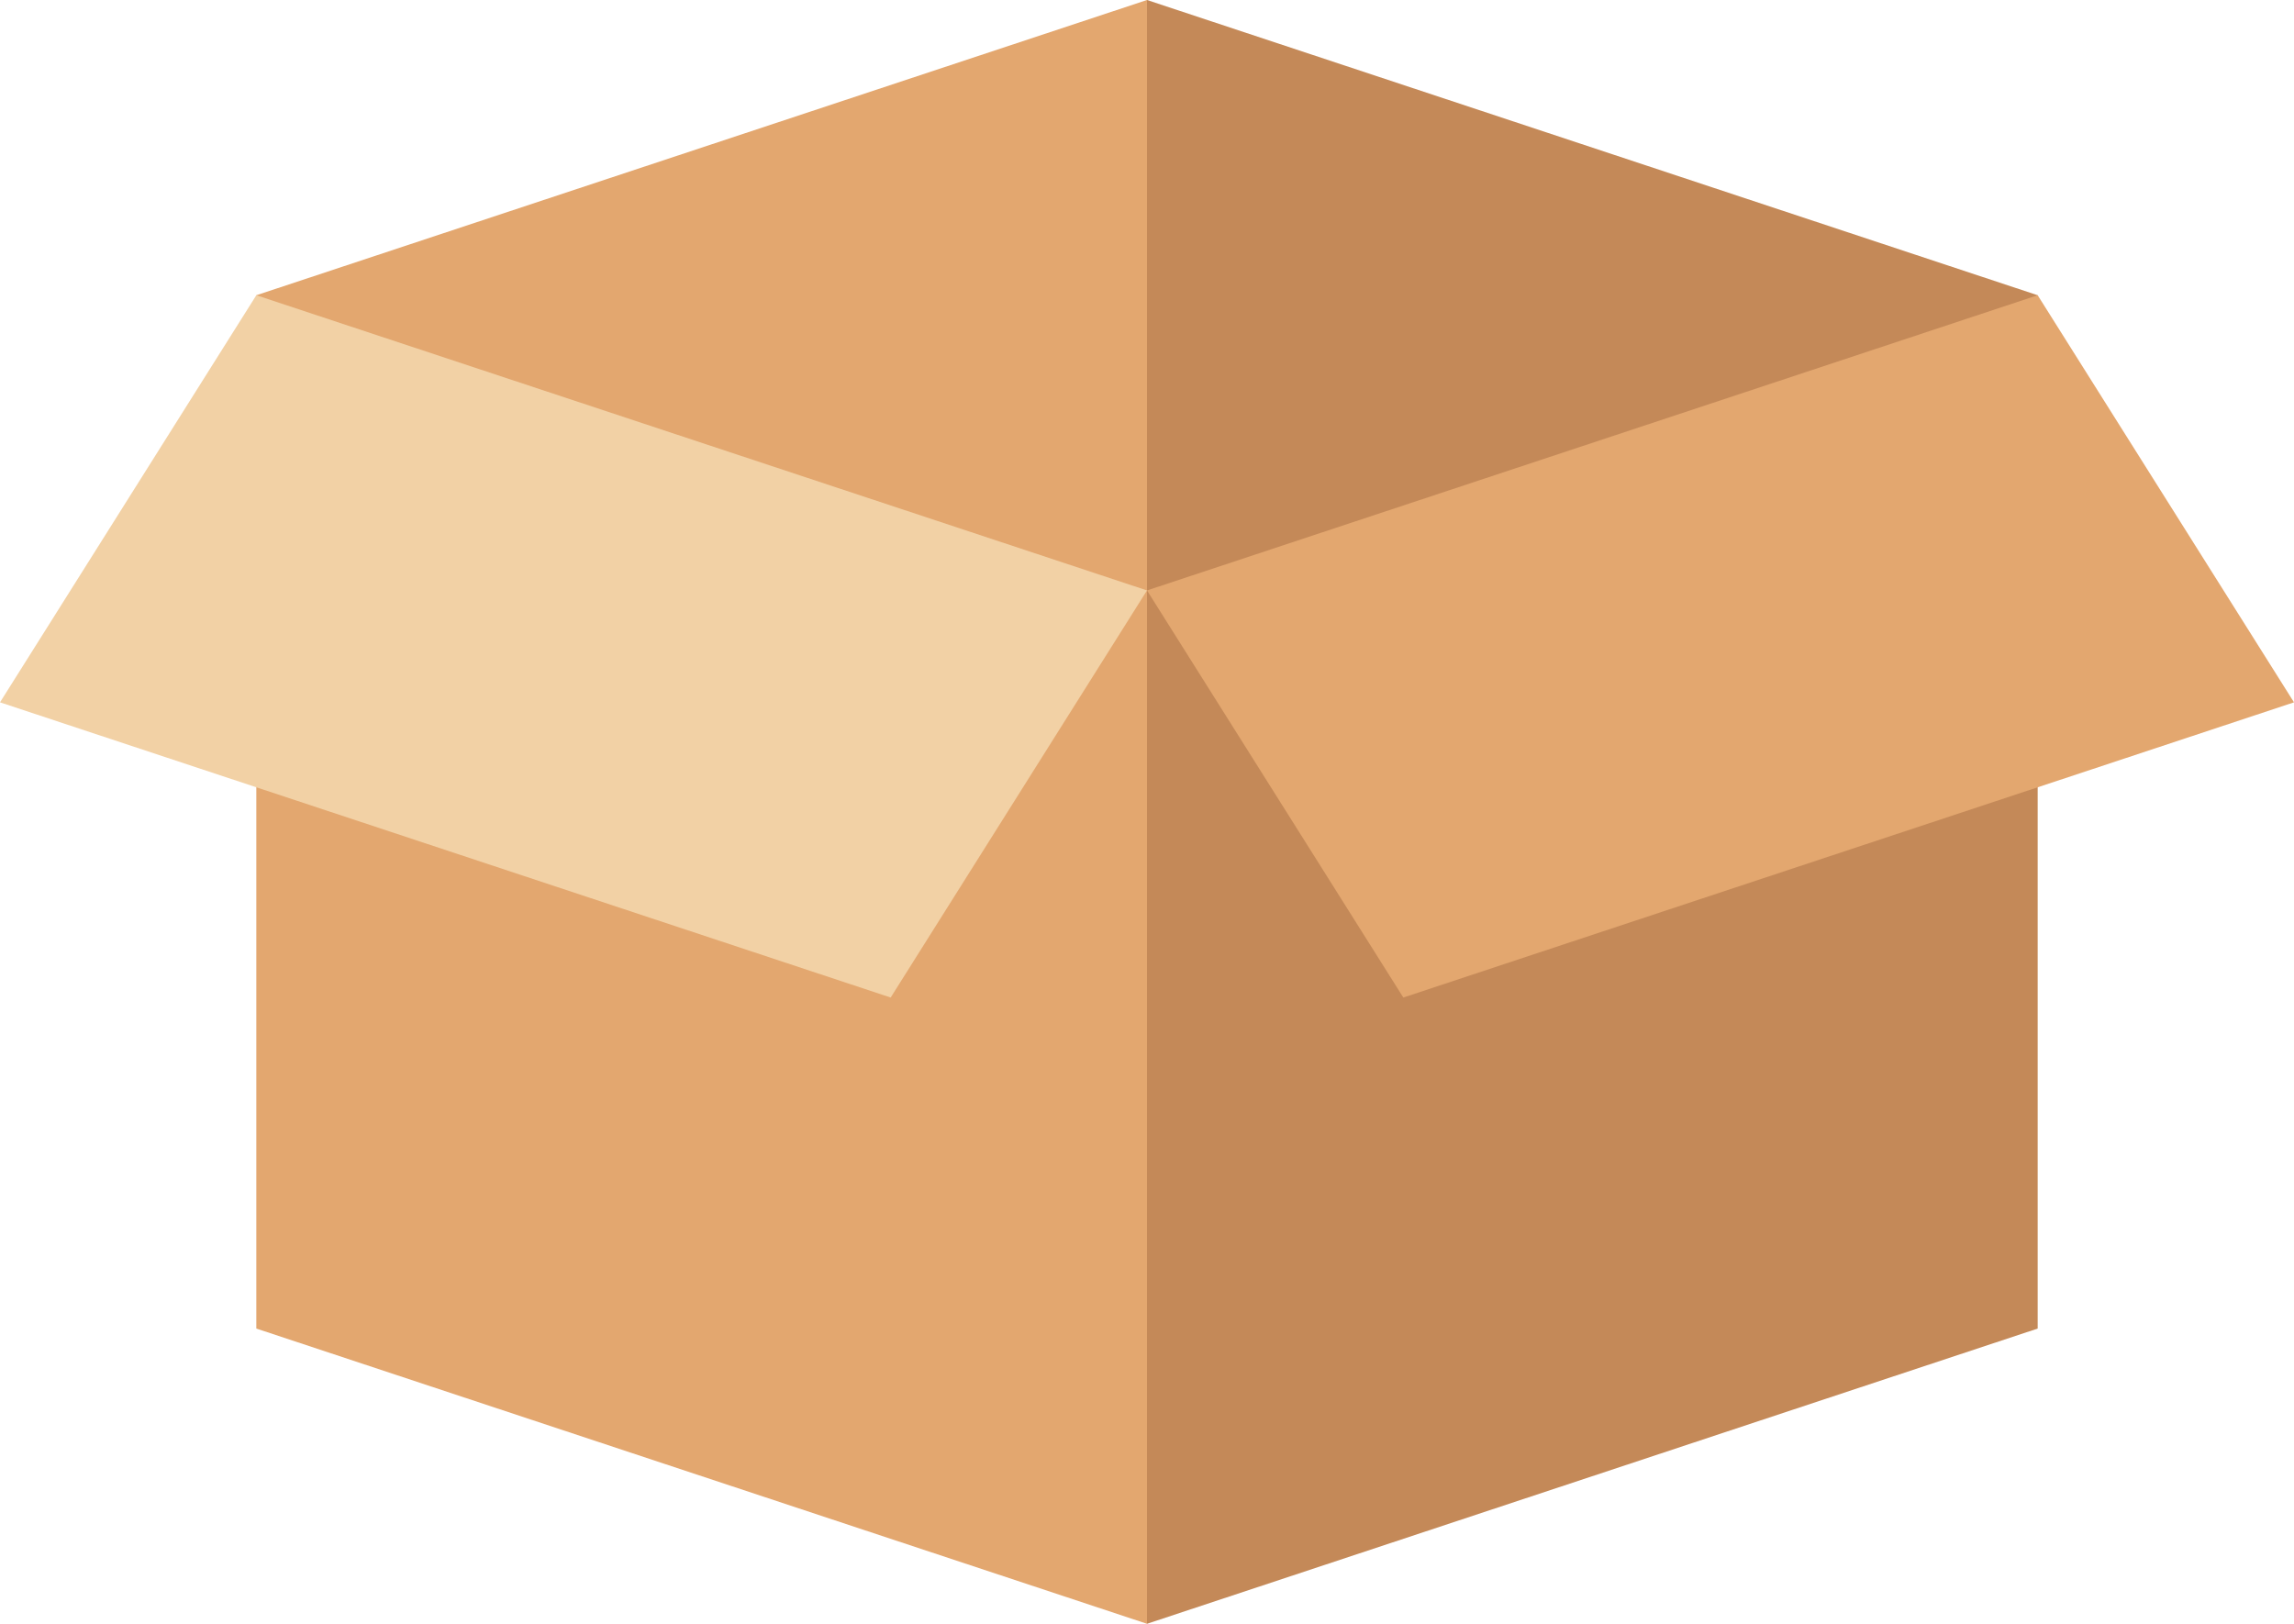 <svg xmlns="http://www.w3.org/2000/svg" viewBox="0 0 512 362.45"><defs><style>.cls-1{fill:#c48958;}.cls-2{fill:#e3a76f;}.cls-3{fill:#f2d1a5;}</style></defs><title>Caja</title><g id="Capa_2" data-name="Capa 2"><g id="Capa_1-2" data-name="Capa 1"><path class="cls-1" d="M256,0,236,131.79l20,230.66,198.79-65.9V65.9Z"/><path class="cls-2" d="M57.21,65.9V296.55L256,362.45V0Z"/><path class="cls-3" d="M198.79,222.66,256,131.79,57.21,65.9,0,156.77Z"/><path class="cls-2" d="M313.21,222.66,256,131.79,454.79,65.9,512,156.77Z"/></g></g></svg>